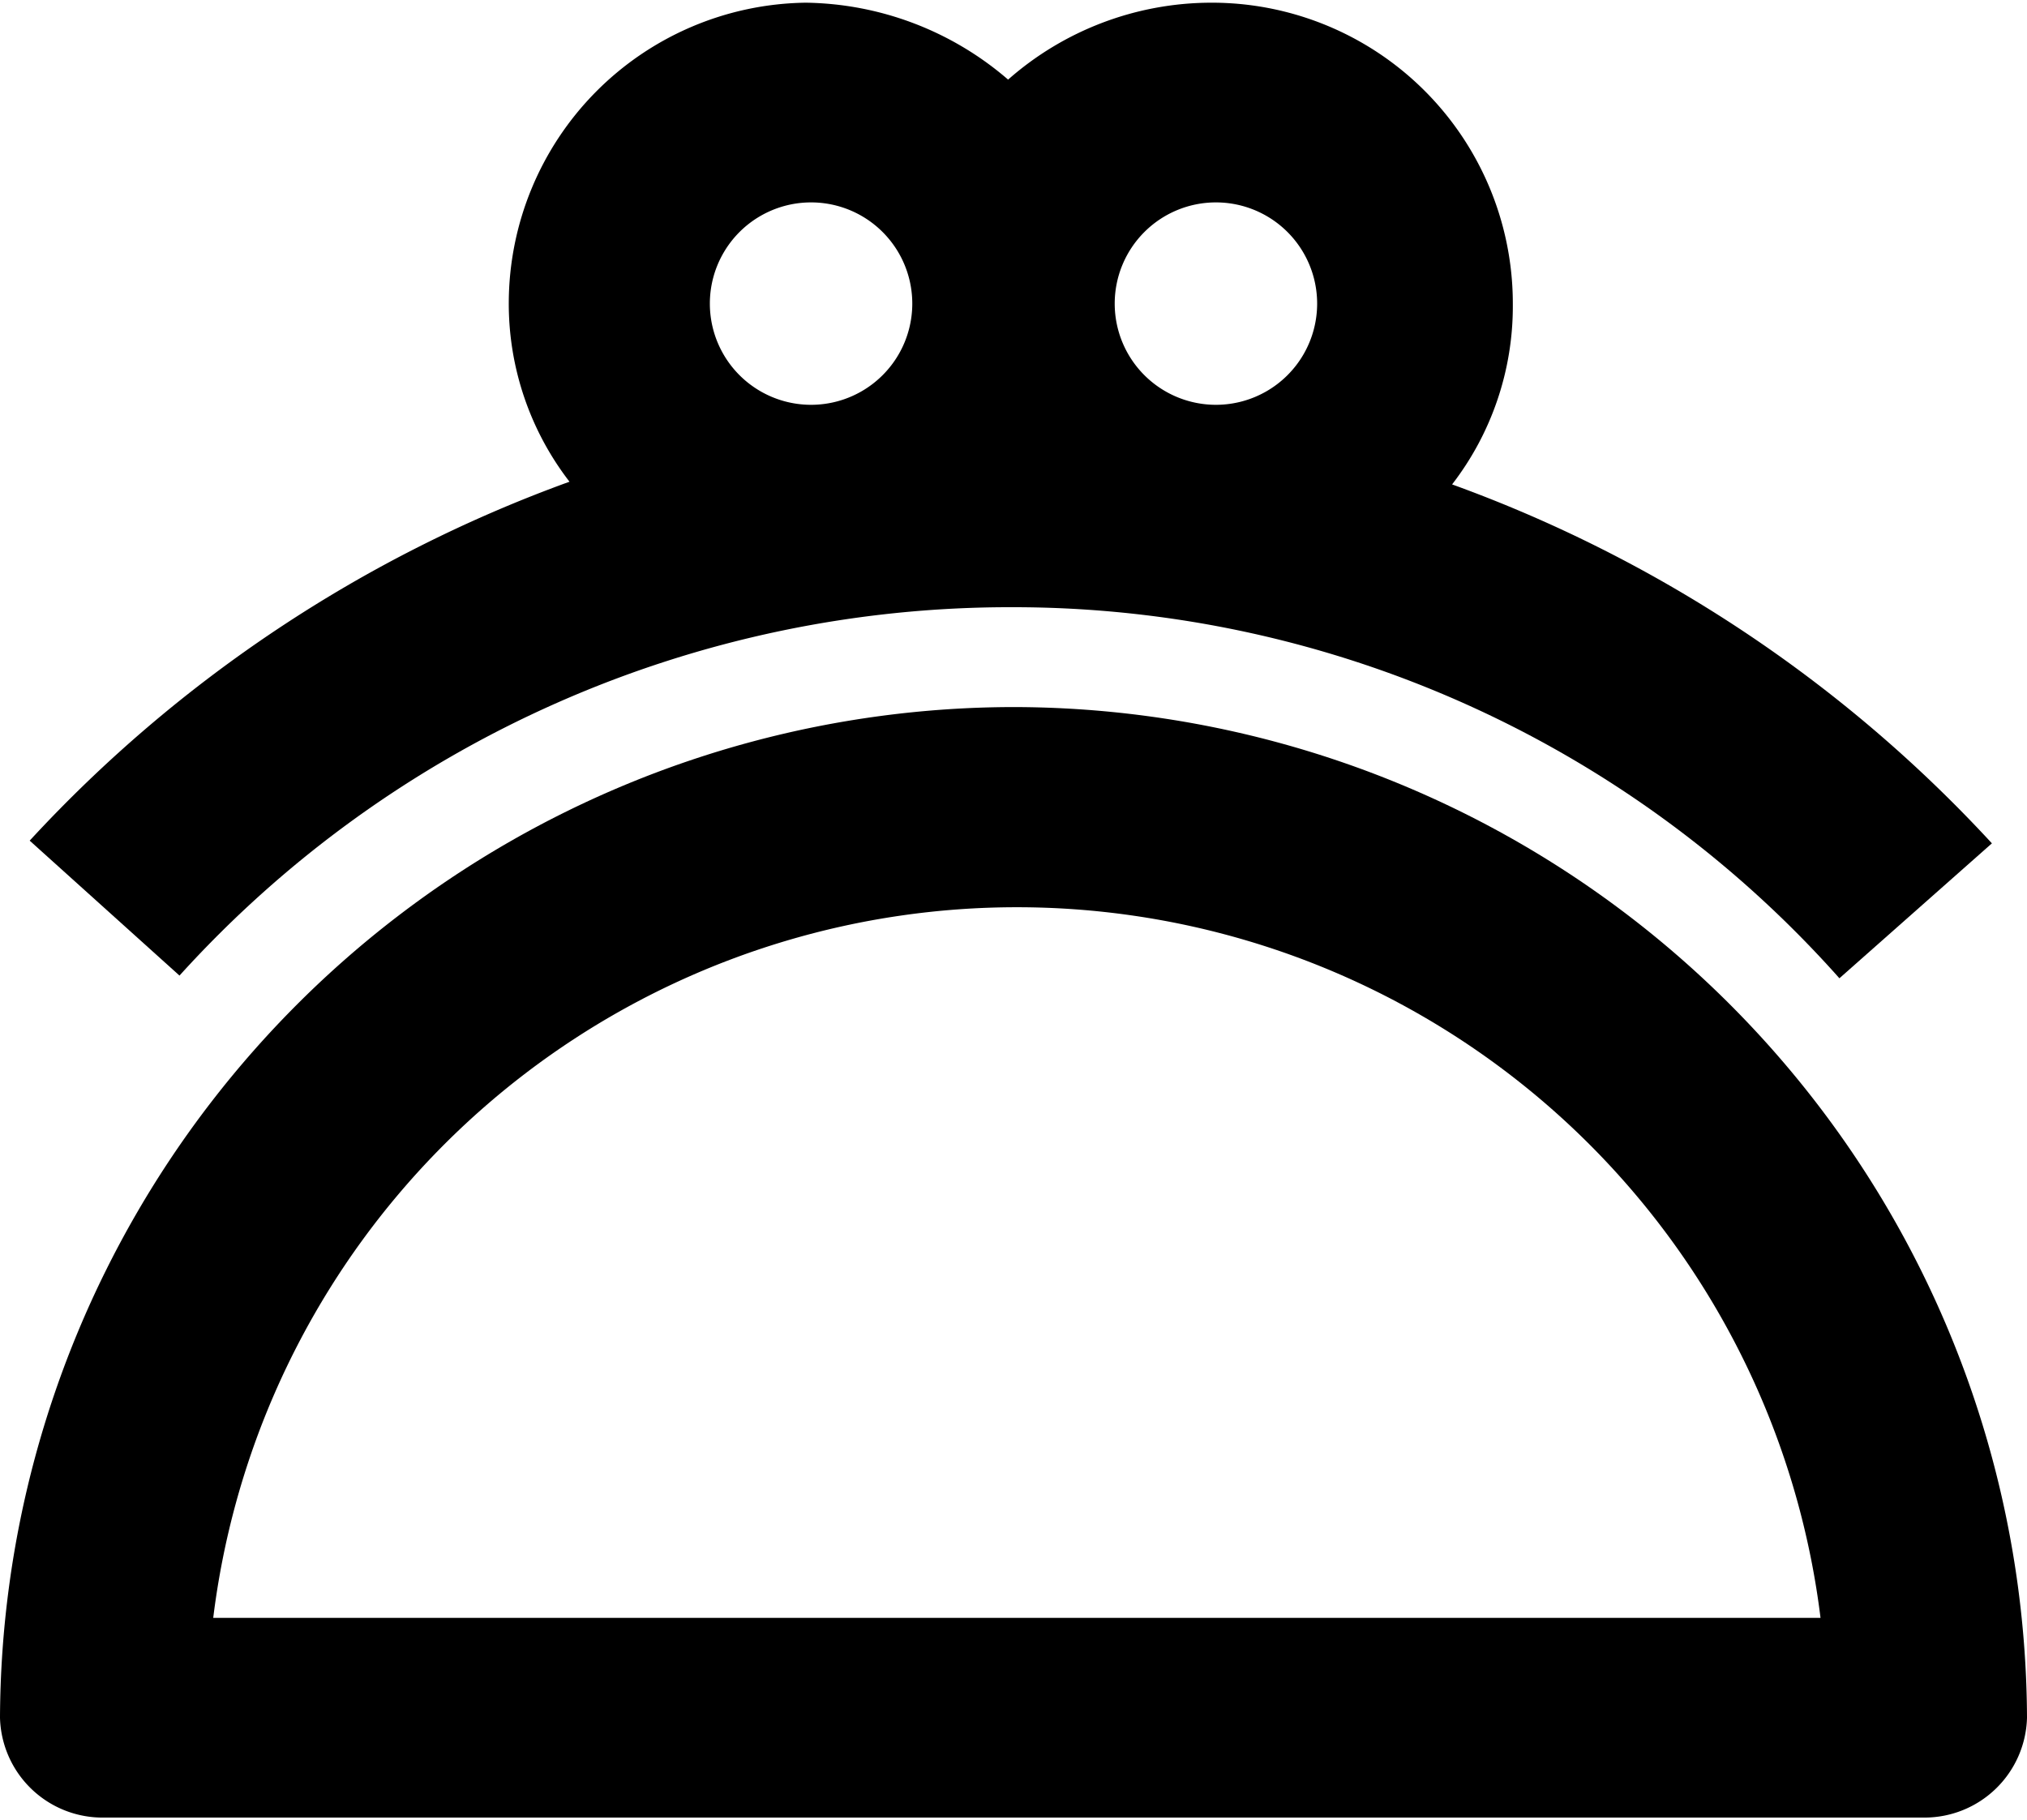 <svg id="Слой_1" data-name="Слой 1" xmlns="http://www.w3.org/2000/svg" viewBox="0 0 15.02 13.49"><defs></defs><title>accumulative-discount</title><g id="Слой_1-2" data-name="Слой_1"><g id="_2313418167392" data-name=" 2313418167392"><g id="Line_Icons" data-name="Line Icons"><path class="cls-1" d="M8.93,7.51A7.52,7.52,0,0,0,1.42,15a0.76,0.76,0,0,0,.77.74H15.68A0.76,0.76,0,0,0,16.44,15,7.52,7.52,0,0,0,8.93,7.51ZM3,14.26a6,6,0,0,1,11.91,0H3Z" transform="translate(-1.42 -2.27)"/><path class="cls-1" d="M8.93,6.77a8.19,8.19,0,0,1,6.12,2.75l1.13-1a10.13,10.13,0,0,0-4-2.66,2.16,2.16,0,0,0,.45-1.33,2.23,2.23,0,0,0-2.24-2.24,2.28,2.28,0,0,0-1.5.57,2.34,2.34,0,0,0-1.5-.57A2.23,2.23,0,0,0,5.19,4.51a2.16,2.16,0,0,0,.45,1.33,10.13,10.13,0,0,0-4,2.66l1.11,1A8.3,8.3,0,0,1,8.93,6.77Zm1.5-3a0.75,0.75,0,0,1,0,1.5A0.75,0.75,0,1,1,10.43,3.77Zm-3,0a0.75,0.75,0,1,1,0,1.5A0.75,0.75,0,0,1,7.43,3.77Z" transform="translate(-1.42 -2.27)"/></g></g></g></svg>
